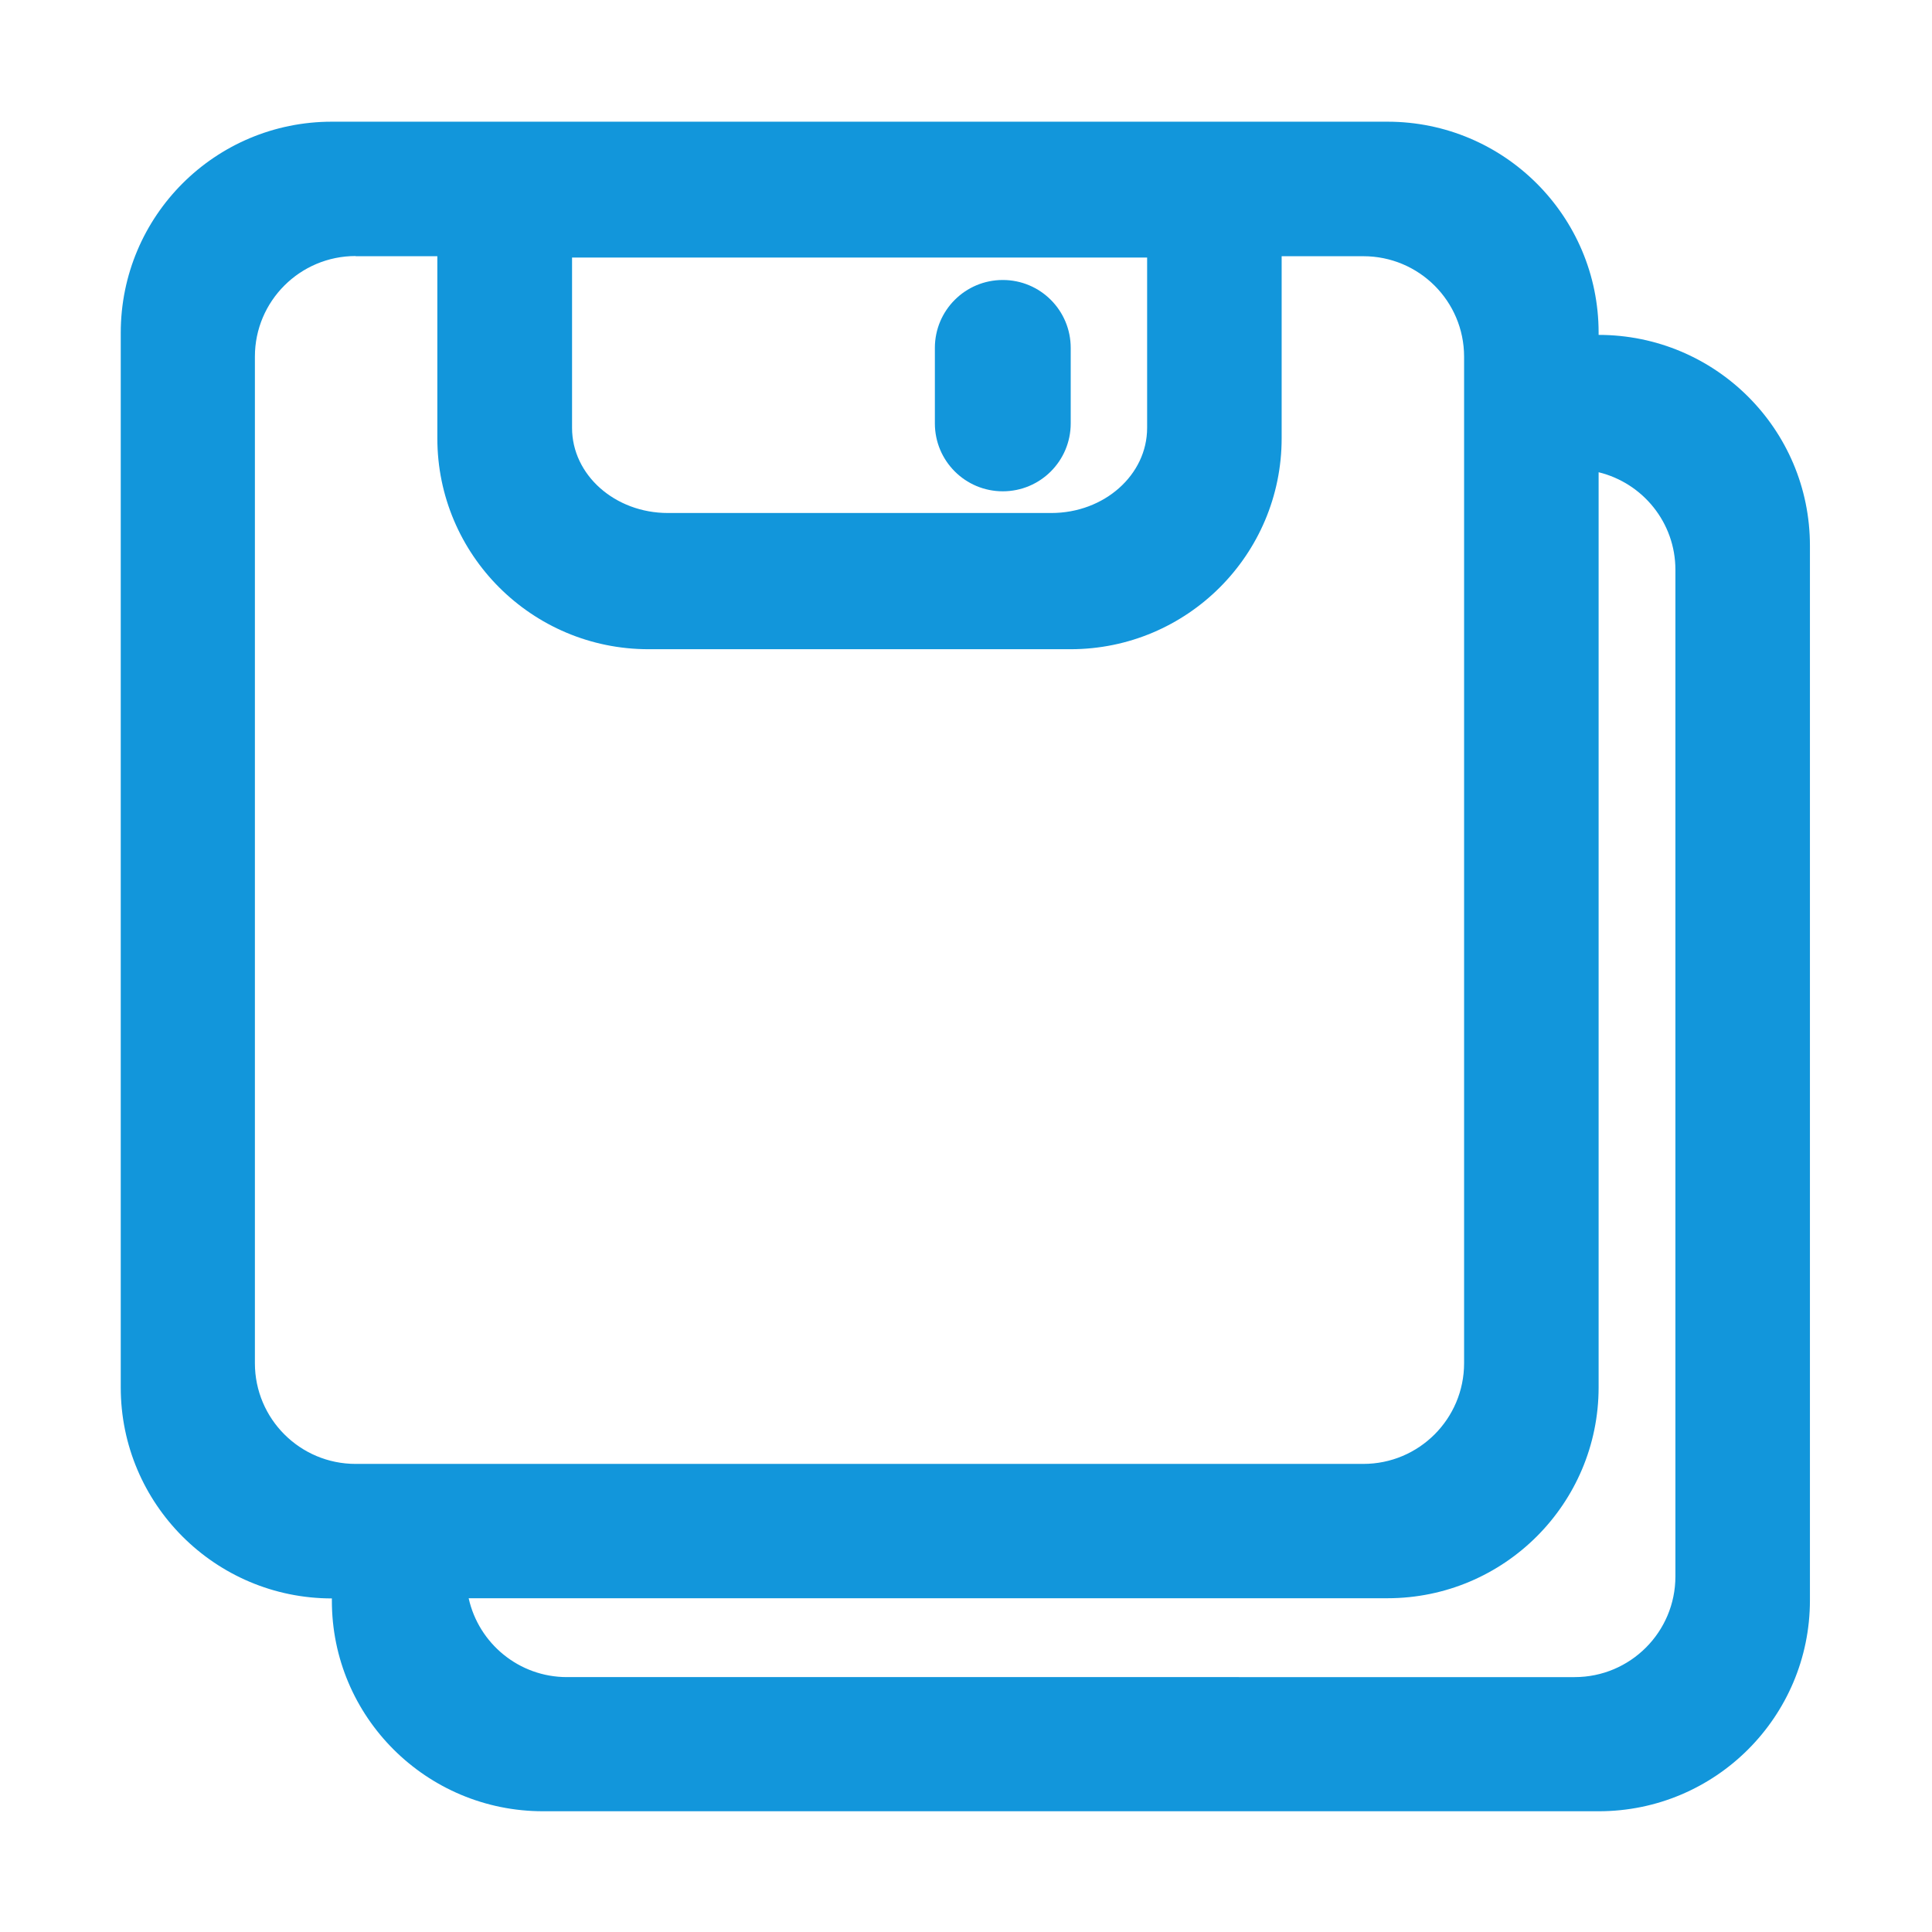 <?xml version="1.0" standalone="no"?><!DOCTYPE svg PUBLIC "-//W3C//DTD SVG 1.1//EN" "http://www.w3.org/Graphics/SVG/1.1/DTD/svg11.dtd"><svg t="1734685434993" class="icon" viewBox="0 0 1024 1024" version="1.1" xmlns="http://www.w3.org/2000/svg" p-id="4452" xmlns:xlink="http://www.w3.org/1999/xlink" width="200" height="200"><path d="M495.5 224.4v-40c0-19.9 16.1-36 36-36s36 16.1 36 36v40c0 19.9-16.1 36-36 36s-36-16.1-36-36z" fill="#1296db" p-id="4453"></path><path d="M847.3 177.5v-1.2c0-61.7-50.1-111.8-111.9-111.8H175.9C114 64.5 64 114.5 64 176.4v559c0 61.7 50.1 111.8 111.9 111.8v1.1C175.8 910 226 960 287.8 960h559.6c61.8 0 111.9-50.1 111.9-111.8v-559c0-61.7-50.1-111.7-112-111.7z m-239.3-41v90.3c0 24.9-22.7 45.1-50.8 45.1H354c-28.1 0-50.8-20.2-50.8-45.1v-90.3H608zM188.5 775.9c-29.5 0-53.4-23.9-53.4-53.4V189c0-29.4 23.9-53.3 53.4-53.3v0.1h43.3v96.5c0 61.7 50.1 111.8 111.9 111.8h223.7c61.8 0 111.9-50.1 111.9-111.8v-96.5h43.3c29.5 0 53.4 23.8 53.4 53.3v533.4c0 29.5-23.9 53.4-53.4 53.4H188.5zM888 835.5c0 29.5-23.9 53.4-53.4 53.4H300.5c-25.5 0-46.8-17.9-52.1-41.8h487c61.8 0 111.9-50.1 111.9-111.8v-485C870.7 256 888 277 888 302v533.5z" fill="#1296db" p-id="4454"></path></svg>